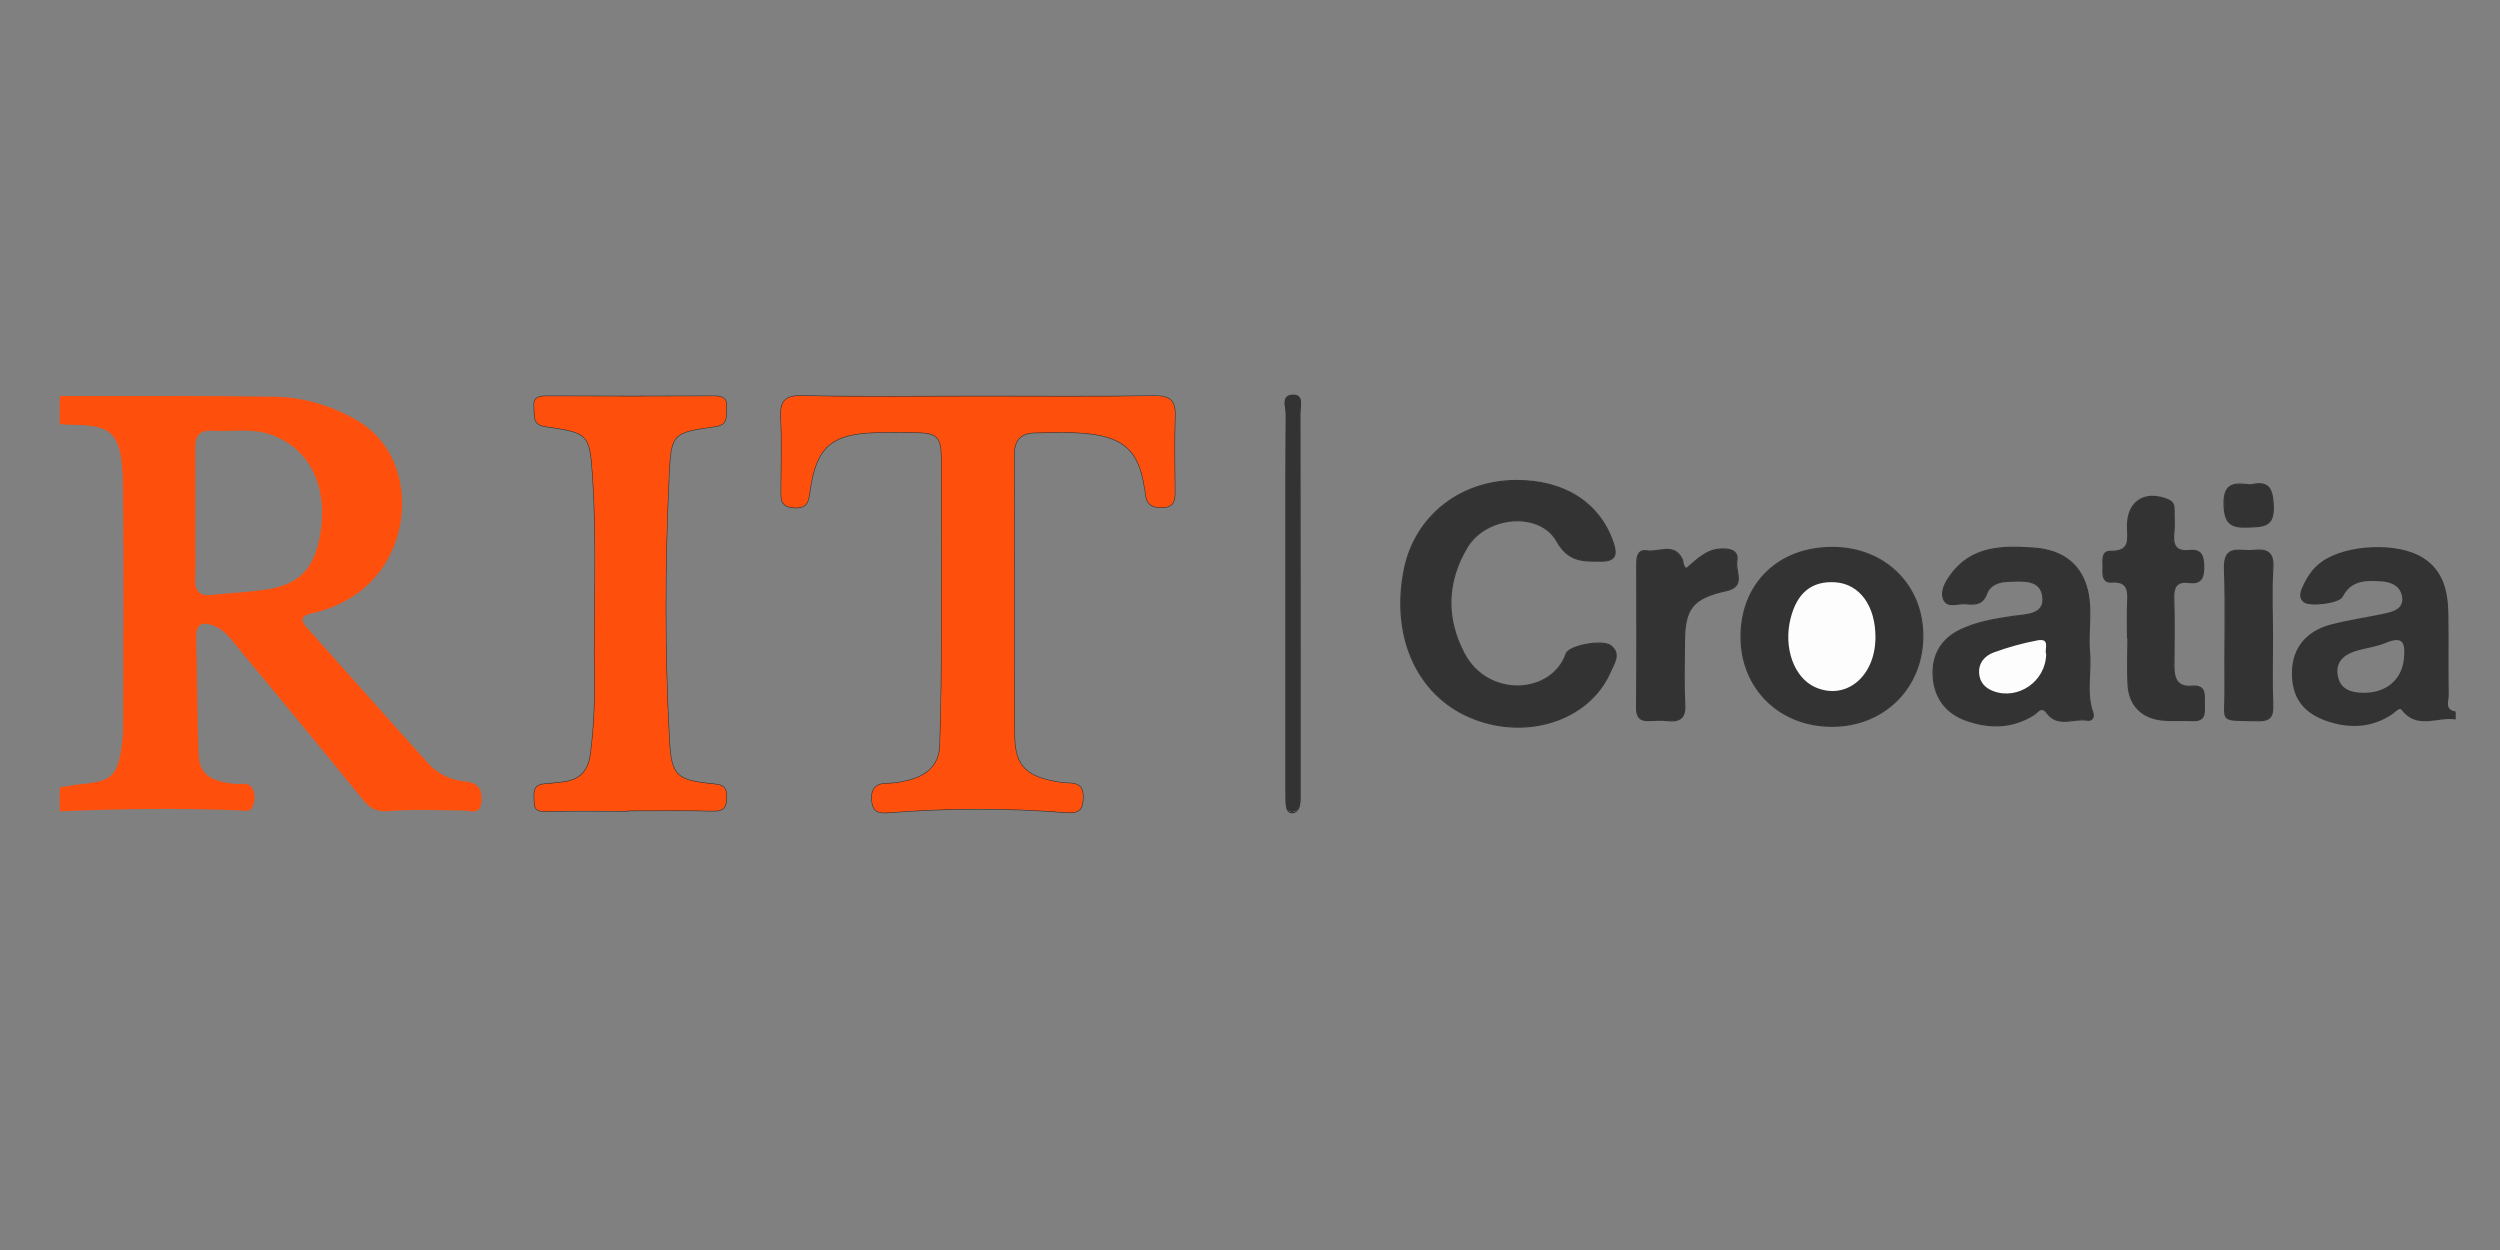 <?xml version="1.0" encoding="iso-8859-1"?>
<!-- Generator: Adobe Illustrator 23.0.1, SVG Export Plug-In . SVG Version: 6.00 Build 0)  -->
<svg version="1.1" id="Layer_1" xmlns="http://www.w3.org/2000/svg" xmlns:xlink="http://www.w3.org/1999/xlink" x="0px" y="0px"
	 viewBox="0 0 2048 1024" style="enable-background:new 0 0 2048 1024;" xml:space="preserve">
<rect x="0" y="0" width="2048" height="1024" fill="#808080" stroke="none"/>
<g>
	<path style="fill:#FDFDFD;stroke:#333333;stroke-miterlimit:10;" d="M801.373,324.709c-47.948,0-95.913,0.728-143.833-0.424
		c-15.249-0.366-18.432,4.879-17.766,18.457c0.934,19.027,0.222,38.134,0.22,57.206c-0.001,7.619-1.425,15.251,10.65,15.851
		c11.245,0.559,11.577-5.504,12.764-13.851c5.096-35.818,17.533-46.643,53.691-47.721c10.889-0.325,21.798-0.205,32.694-0.055
		c18.388,0.254,21.567,3.495,21.586,22.359c0.056,56.673,0.112,113.346-0.063,170.019c-0.066,21.231-0.628,42.465-1.226,63.69
		c-0.499,17.738-11.778,25.91-27.488,29.539c-5.286,1.221-10.771,2.116-16.176,2.175c-10.438,0.115-12.992,5.774-11.97,14.901
		c1.039,9.284,7.203,9.243,14.304,8.684c48.379-3.806,96.801-3.891,145.152,0.005c10.979,0.885,13.191-3.51,13.241-12.846
		c0.071-13.371-10.36-10.402-17.529-11.46c-28.579-4.215-38.478-13.097-38.608-38.847c-0.388-76.833-0.006-153.67-0.236-230.505
		c-0.036-11.926,6.04-17.216,16.697-17.47c15.23-0.363,30.639-0.925,45.699,0.878c28.655,3.43,40.058,15.415,44.44,43.471
		c0.336,2.153,0.835,4.287,1.06,6.451c0.852,8.19,5.519,10.635,13.414,10.466c9.344-0.201,10.378-5.525,10.308-12.912
		c-0.196-20.706-0.575-41.431,0.101-62.116c0.424-12.965-4.561-16.442-17.286-16.243
		C897.276,325.163,849.322,324.714,801.373,324.709z M514.036,664.365c0.003-0.11,0.005-0.22,0.008-0.33
		c23.418,0,46.848-0.445,70.247,0.217c9.468,0.268,10.745-4.075,10.867-11.767c0.153-9.592-5.723-9.648-12.819-10.37
		c-28.078-2.856-32.559-6.942-34.098-35.246c-3.937-72.383-3.713-144.841-0.297-217.218c1.646-34.877,2.813-35.321,37.741-40.316
		c11.273-1.612,8.681-8.59,9.323-15.279c0.826-8.605-3.834-9.527-10.924-9.492c-45.228,0.229-90.458,0.221-135.685-0.023
		c-7.105-0.038-11.674,0.893-10.767,9.519c0.71,6.757-1.609,13.688,9.499,15.3c35.29,5.123,36.215,5.817,38.561,41.594
		c3.639,55.508,0.688,111.133,1.527,166.7c0.305,20.188-0.727,40.246-3.356,60.307c-1.867,14.248-9.331,21.409-23.133,22.874
		c-4.872,0.517-9.735,1.179-14.62,1.507c-10.147,0.682-8.297,8.227-8.32,14.521c-0.027,7.595,4.389,7.91,10.93,7.729
		C470.476,663.989,492.261,664.365,514.036,664.365z M1242.125,393.641c-46.004,0.131-82.9,29.394-91.677,72.711
		c-11.025,54.412,10.078,102.207,53.425,121.001c45.4,19.684,97.742,3.102,115.07-36.579c3.106-7.113,9.133-15.18,0.617-21.786
		c-6.762-5.246-34.251,0.013-36.507,6.498c-11.765,33.818-64.037,36.778-83.486,0.12c-15.599-29.401-14.523-59.089,2.182-87.119
		c15.669-26.291,59.595-30.066,73.588-5.239c9.543,16.931,21.21,16.427,35.952,16.452c12.467,0.022,13.558-5.374,10.109-15.405
		C1310.307,412.025,1281.595,393.529,1242.125,393.641z M1711.638,533.387c-1.396-18.885,3.357-38.362-3.748-56.628
		c-7.362-18.927-23.414-26.529-42.529-27.806c-25.462-1.701-50.576-1.425-67.655,22.532c-4.261,5.977-8.192,13.324-5.37,19.667
		c3.123,7.021,11.746,2.815,17.92,3.405c7.043,0.673,13.836,1.067,17.146-8.156c2.61-7.272,9.775-9.878,17.311-10.14
		c12.007-0.417,27.449-2.43,28.871,13.343c1.298,14.392-14.332,13.867-24.443,15.34c-14.607,2.129-28.929,4.475-42.474,10.742
		c-16.301,7.543-23.923,20.92-23.021,37.868c0.932,17.522,10.06,30.628,27.559,36.688c18.986,6.576,37.235,6.227,54.769-4.655
		c3.073-1.907,6.281-7.789,10.676-1.804c9.136,12.442,22.062,4.287,33.109,6.189c4.013,0.691,5.989-2.45,4.603-6.353
		C1708.501,567.117,1713.448,550.077,1711.638,533.387z M1501.139,448.48c-44.184-0.065-74.658,29.562-74.867,72.787
		c-0.205,42.455,31.445,73.739,74.554,73.692c42.748-0.046,74.445-31.707,74.31-74.226
		C1575.004,478.998,1543.814,448.543,1501.139,448.48z M1742.875,522.405c0.112,0,0.223,0,0.335,0.001
		c0,13.067-0.665,26.177,0.17,39.19c1.016,15.833,10.866,26.092,26.624,28.084c8.558,1.082,17.35,0.155,26.009,0.635
		c11.538,0.64,9.665-7.386,9.747-14.304c0.085-7.167,1.141-14.896-10.161-13.878c-12.025,1.083-14.792-6.313-14.736-16.375
		c0.103-18.519,0.493-37.055-0.149-55.552c-0.344-9.903,2.726-14.348,12.945-13.047c9.901,1.26,11.727-4.484,11.598-12.945
		c-0.125-8.2-1.475-14.342-11.532-13.231c-11.387,1.258-14.124-4.483-12.9-14.602c0.714-5.907,0.077-11.97,0.206-17.959
		c0.088-4.068-0.541-7.224-5.022-9.057c-18.986-7.769-33.199,1.379-33.166,21.57c0.016,9.898,3.297,21.042-13.835,20.712
		c-8.234-0.158-5.883,8.889-6.22,14.48c-0.304,5.025,0.096,11.149,6.817,10.673c14.555-1.032,13.722,8.078,13.347,17.827
		C1742.596,503.874,1742.875,513.145,1742.875,522.405z M1381.478,465.842c-3.478-2.298-2.352-5.523-3.461-7.769
		c-6.713-13.595-19.073-5.284-28.811-6.807c-7.498-1.172-8.386,4.943-8.379,10.897c0.042,39.237,0.179,78.476-0.124,117.711
		c-0.062,8.003,3.123,10.795,10.612,10.392c4.891-0.263,9.851-0.474,14.702,0.036c10.271,1.08,14.776-2.165,14.144-13.478
		c-0.941-16.842-0.282-33.774-0.264-50.668c0.03-27.695,6.685-36.238,34.336-42.308c16.067-3.527,7.036-15.74,8.526-23.909
		c1.633-8.951-5.343-10.403-12.725-10.176C1397.626,450.144,1389.778,458.867,1381.478,465.842z M1861.6,522.214
		c0-19.001-0.945-38.065,0.314-56.983c0.926-13.912-5.927-15.495-16.569-14.288c-10.022,1.137-23.742-5.553-23.037,14.756
		c1.148,33.077,0.054,66.224,0.4,99.337c0.29,27.774-5.892,24.531,26.431,25.389c10.122,0.269,13.097-2.865,12.68-12.847
		C1861.049,559.153,1861.598,540.672,1861.6,522.214z M1053.658,492.847c0,51.676-0.003,103.352,0.006,155.028
		c0.001,3.806-0.029,7.619,0.185,11.416c0.156,2.777,0.957,6.042,3.901,6.447c3.675,0.506,6.011-2.446,6.691-5.794
		c0.639-3.148,0.457-6.485,0.457-9.739c0.018-103.896,0.066-207.791-0.145-311.687c-0.01-5.086,3.479-14.306-6.111-13.654
		c-8.907,0.606-4.741,9.545-4.775,14.589C1053.53,390.582,1053.661,441.715,1053.658,492.847z M1843.735,397.256
		c-11.878-1.252-22.172-2.82-21.759,15.838c0.347,15.645,5.38,19.311,19.844,18.669c12.635-0.561,21.233-0.132,20.434-17.673
		C1861.597,399.635,1858.166,393.789,1843.735,397.256z"/>
	<path style="fill:#FE500C;" d="M49.018,324.426c58.769,0.097,117.549-0.402,176.303,0.581c24.004,0.401,47.296,7.677,67.878,19.792
		c50.677,29.831,47.439,111.544-4.96,144.372c-10.272,6.435-21.298,10.804-33.095,13.322c-8.872,1.893-9.077,5.738-3.41,12.059
		c33.055,36.867,65.838,73.979,98.993,110.755c7.869,8.728,18.32,13.704,30.081,14.824c10.12,0.964,14.276,5.62,13.645,15.971
		c-0.742,12.174-8.706,7.902-15.275,7.861c-20.128-0.126-40.371-1.297-60.341,0.485c-10.41,0.929-15.731-2.205-21.738-9.613
		c-33.571-41.407-67.57-82.467-101.527-123.56c-5.859-7.09-11.186-15.075-20.204-18.567c-8.549-3.31-14.969-2.673-14.669,9.277
		c0.792,31.558,0.81,63.141,1.937,94.685c0.612,17.133,8.337,22.995,29.537,25.502c5.116,0.605,11.624-2.041,14.79,4.057
		c2.285,4.4,1.945,9.751,0.076,14.319c-2.2,5.373-7.47,3.404-11.524,3.25c-48.847-1.862-97.675-1.284-146.497,0.833
		c0-6.542,0-13.085,0-19.627c5.862-0.892,11.698-2.065,17.592-2.627c25.004-2.384,29.582-6.561,33.133-31.427
		c0.767-5.373,1.15-10.847,1.157-16.275c0.081-65.349,0.656-130.705-0.142-196.044c-0.561-45.911-9.11-50.357-43.764-50.66
		c-2.66-0.023-5.317-0.421-7.975-0.644C49.018,339.691,49.018,332.059,49.018,324.426z M160.03,420.258
		c0,8.707,0.007,17.413-0.002,26.119c-0.009,9.251,0.259,18.514-0.133,27.748c-0.408,9.61,3.115,14.369,13.322,13.272
		c14.589-1.568,29.3-2.195,43.811-4.263c27.547-3.925,40.156-16.565,45.053-43.777c7.212-40.073-7.691-71.773-39.913-83.23
		c-15.696-5.581-32.354-2.413-48.574-3.301c-9.963-0.545-13.738,4.119-13.648,13.559
		C160.117,384.343,159.995,402.301,160.03,420.258z"/>
	<path style="fill:#333333;" d="M2011.726,589.391c-14.763-2.473-31.895,8.843-44.436-8.022c-1.596-2.146-5.442,2.351-8.08,4.081
		c-16.217,10.642-33.698,11.463-51.57,5.759c-21.156-6.753-30.542-20.061-30.086-41.12c0.409-18.914,11.421-33.069,31.68-38.44
		c14.675-3.891,29.832-5.926,44.691-9.171c7.033-1.536,15.016-4.013,13.963-13.028c-0.995-8.521-7.972-12.552-16.39-13.136
		c-12.747-0.885-25.176-1.408-32.46,12.693c-2.783,5.387-26.418,8.166-31.486,4.582c-4.629-3.273-3.398-8.016-1.761-11.811
		c3.667-8.506,8.423-16.21,16.441-21.82c20.179-14.122,61.959-16.101,82.624-3.088c16.682,10.505,20.495,27.381,20.839,45.342
		c0.427,22.329-0.148,44.678,0.32,67.005c0.1,4.771-3.667,12.305,5.712,13.631C2011.726,585.03,2011.726,587.211,2011.726,589.391z
		 M1935.823,567.548c18.795,0.336,31.816-10.701,33.448-27.834c1.095-11.495,0.446-19.517-14.773-13.081
		c-7.844,3.318-16.676,4.219-24.886,6.775c-9.658,3.006-16.48,9.091-14.508,20.095
		C1917.086,564.567,1925.799,567.428,1935.823,567.548z"/>
	<path style="fill:#FE500C;" d="M801.373,324.711c47.948,0.002,95.903,0.451,143.839-0.299c12.725-0.199,17.71,3.278,17.286,16.243
		c-0.676,20.685-0.297,41.41-0.101,62.116c0.07,7.388-0.964,12.712-10.308,12.912c-7.894,0.17-12.562-2.276-13.414-10.466
		c-0.225-2.164-0.724-4.298-1.06-6.451c-4.381-28.056-15.785-40.041-44.44-43.471c-15.06-1.802-30.468-1.241-45.699-0.878
		c-10.657,0.254-16.732,5.544-16.697,17.47c0.229,76.835-0.152,153.672,0.236,230.505c0.13,25.75,10.029,34.633,38.608,38.847
		c7.169,1.057,17.601-1.912,17.529,11.46c-0.05,9.335-2.261,13.73-13.241,12.846c-48.351-3.896-96.773-3.81-145.152-0.005
		c-7.101,0.559-13.265,0.6-14.304-8.684c-1.022-9.127,1.531-14.786,11.97-14.901c5.405-0.059,10.89-0.954,16.176-2.175
		c15.71-3.629,26.989-11.801,27.488-29.539c0.597-21.225,1.16-42.458,1.226-63.69c0.176-56.672,0.119-113.346,0.063-170.019
		c-0.019-18.864-3.198-22.106-21.586-22.359c-10.896-0.15-21.805-0.27-32.694,0.055c-36.158,1.078-48.595,11.903-53.691,47.721
		c-1.188,8.347-1.519,14.41-12.764,13.851c-12.075-0.6-10.651-8.233-10.65-15.851c0.002-19.073,0.714-38.18-0.22-57.206
		c-0.666-13.579,2.516-18.824,17.766-18.457C705.46,325.437,753.425,324.709,801.373,324.711z"/>
	<path style="fill:#FE500C;" d="M514.036,664.365c-21.775,0-43.56-0.375-65.317,0.228c-6.541,0.181-10.957-0.134-10.93-7.729
		c0.023-6.295-1.827-13.84,8.32-14.521c4.885-0.328,9.747-0.99,14.62-1.507c13.803-1.465,21.266-8.626,23.133-22.874
		c2.629-20.062,3.66-40.12,3.356-60.307c-0.838-55.567,2.112-111.192-1.527-166.7c-2.346-35.777-3.27-36.471-38.561-41.594
		c-11.108-1.612-8.789-8.543-9.499-15.3c-0.907-8.626,3.662-9.557,10.767-9.519c45.228,0.244,90.458,0.252,135.685,0.023
		c7.09-0.036,11.75,0.887,10.924,9.492c-0.642,6.689,1.951,13.667-9.323,15.279c-34.928,4.995-36.095,5.439-37.741,40.316
		c-3.415,72.378-3.639,144.835,0.297,217.218c1.539,28.303,6.02,32.389,34.098,35.246c7.096,0.722,12.971,0.778,12.819,10.37
		c-0.122,7.691-1.399,12.035-10.867,11.767c-23.399-0.662-46.829-0.217-70.247-0.217
		C514.041,664.144,514.038,664.254,514.036,664.365z"/>
	<path style="fill:#333333;" d="M1242.125,393.641c39.469-0.113,68.182,18.383,79.275,50.654
		c3.448,10.031,2.357,15.427-10.109,15.405c-14.742-0.026-26.409,0.479-35.952-16.452c-13.993-24.827-57.919-21.052-73.588,5.239
		c-16.705,28.03-17.78,57.717-2.182,87.119c19.449,36.658,71.721,33.697,83.486-0.12c2.256-6.485,29.744-11.744,36.507-6.498
		c8.516,6.606,2.489,14.672-0.617,21.786c-17.328,39.681-69.671,56.263-115.07,36.579c-43.348-18.794-64.451-66.589-53.425-121.001
		C1159.226,423.036,1196.122,393.773,1242.125,393.641z"/>
	<path style="fill:#333333;" d="M1711.638,533.387c1.81,16.69-3.137,33.73,2.723,50.232c1.386,3.903-0.59,7.044-4.603,6.353
		c-11.048-1.902-23.974,6.253-33.109-6.189c-4.394-5.984-7.603-0.103-10.676,1.804c-17.534,10.882-35.783,11.23-54.769,4.655
		c-17.499-6.061-26.627-19.166-27.559-36.688c-0.902-16.948,6.72-30.325,23.021-37.868c13.545-6.267,27.868-8.613,42.474-10.742
		c10.11-1.474,25.74-0.948,24.443-15.34c-1.422-15.773-16.864-13.761-28.871-13.343c-7.536,0.262-14.701,2.868-17.311,10.14
		c-3.31,9.223-10.103,8.829-17.146,8.156c-6.174-0.59-14.797,3.616-17.92-3.405c-2.821-6.343,1.109-13.69,5.37-19.667
		c17.079-23.956,42.193-24.232,67.655-22.532c19.115,1.277,35.167,8.879,42.529,27.806
		C1714.995,495.025,1710.243,514.502,1711.638,533.387z M1676.215,535.861c-1.615-3.817,3.755-13.295-6.972-11.298
		c-12.143,2.261-24.198,5.644-35.812,9.862c-7.266,2.639-12.818,8.431-12.114,17.357c0.568,7.198,4.912,11.847,11.471,14.339
		C1653.076,573.831,1675.911,558.225,1676.215,535.861z"/>
	<path style="fill:#333333;" d="M1501.139,448.48c42.675,0.063,73.865,30.518,73.997,72.254
		c0.134,42.518-31.563,74.179-74.31,74.226c-43.11,0.047-74.76-31.237-74.554-73.692
		C1426.481,478.042,1456.955,448.415,1501.139,448.48z M1536.374,522.342c0.146-25.881-12.866-43.906-32.712-45.313
		c-19.258-1.366-31.518,8.458-36.798,29.485c-6.09,24.249,2.879,49.01,20.502,56.605
		C1512.41,573.913,1536.195,554.123,1536.374,522.342z"/>
	<path style="fill:#333333;" d="M1742.875,522.405c0-9.26-0.28-18.53,0.077-27.777c0.375-9.749,1.209-18.858-13.347-17.827
		c-6.72,0.476-7.12-5.648-6.817-10.673c0.338-5.591-2.013-14.638,6.22-14.48c17.133,0.329,13.851-10.814,13.835-20.712
		c-0.033-20.191,14.18-29.339,33.166-21.57c4.481,1.833,5.11,4.989,5.022,9.057c-0.129,5.989,0.508,12.052-0.206,17.959
		c-1.224,10.119,1.513,15.86,12.9,14.602c10.057-1.111,11.408,5.03,11.532,13.231c0.128,8.461-1.697,14.205-11.598,12.945
		c-10.219-1.301-13.29,3.144-12.945,13.047c0.642,18.497,0.252,37.033,0.149,55.552c-0.056,10.062,2.711,17.458,14.736,16.375
		c11.301-1.018,10.246,6.71,10.161,13.878c-0.082,6.918,1.791,14.944-9.747,14.304c-8.659-0.48-17.451,0.447-26.009-0.635
		c-15.758-1.993-25.608-12.252-26.624-28.084c-0.835-13.013-0.17-26.123-0.17-39.19
		C1743.098,522.405,1742.987,522.405,1742.875,522.405z"/>
	<path style="fill:#333333;" d="M1381.478,465.842c8.3-6.974,16.148-15.698,28.556-16.078c7.382-0.226,14.358,1.225,12.725,10.176
		c-1.49,8.169,7.541,20.382-8.526,23.909c-27.651,6.07-34.306,14.613-34.336,42.308c-0.018,16.894-0.677,33.826,0.264,50.668
		c0.632,11.313-3.873,14.558-14.144,13.478c-4.851-0.51-9.812-0.299-14.702-0.036c-7.489,0.403-10.674-2.388-10.612-10.392
		c0.304-39.235,0.166-78.474,0.124-117.711c-0.006-5.954,0.881-12.07,8.379-10.897c9.738,1.522,22.098-6.788,28.811,6.807
		C1379.126,460.318,1378,463.544,1381.478,465.842z"/>
	<path style="fill:#333333;" d="M1861.599,522.214c-0.001,18.458-0.549,36.939,0.219,55.365c0.416,9.982-2.558,13.116-12.68,12.847
		c-32.323-0.858-26.14,2.385-26.431-25.389c-0.346-33.113,0.748-66.261-0.4-99.337c-0.705-20.31,13.016-13.62,23.037-14.756
		c10.642-1.207,17.495,0.375,16.569,14.288C1860.655,484.149,1861.6,503.213,1861.599,522.214z"/>
	<path style="fill:#333333;" d="M1843.735,397.256c14.431-3.466,17.862,2.38,18.52,16.833c0.798,17.541-7.8,17.112-20.434,17.673
		c-14.464,0.642-19.498-3.024-19.844-18.669C1821.563,394.435,1831.857,396.004,1843.735,397.256z"/>
</g>
<path style="fill:#333333;stroke:#333333;stroke-miterlimit:10;" d="M1053.571,491.76c0,51.676-0.003,103.352,0.006,155.028
	c0.001,3.806-0.028,7.619,0.185,11.416c0.156,2.777,0.957,6.042,3.901,6.447c3.675,0.506,6.011-2.446,6.691-5.794
	c0.639-3.148,0.457-6.485,0.458-9.739c0.018-103.896,0.066-207.791-0.145-311.687c-0.01-5.086,3.479-14.306-6.111-13.654
	c-8.907,0.606-4.741,9.545-4.775,14.589C1053.443,389.495,1053.574,440.628,1053.571,491.76z"/>
</svg>
